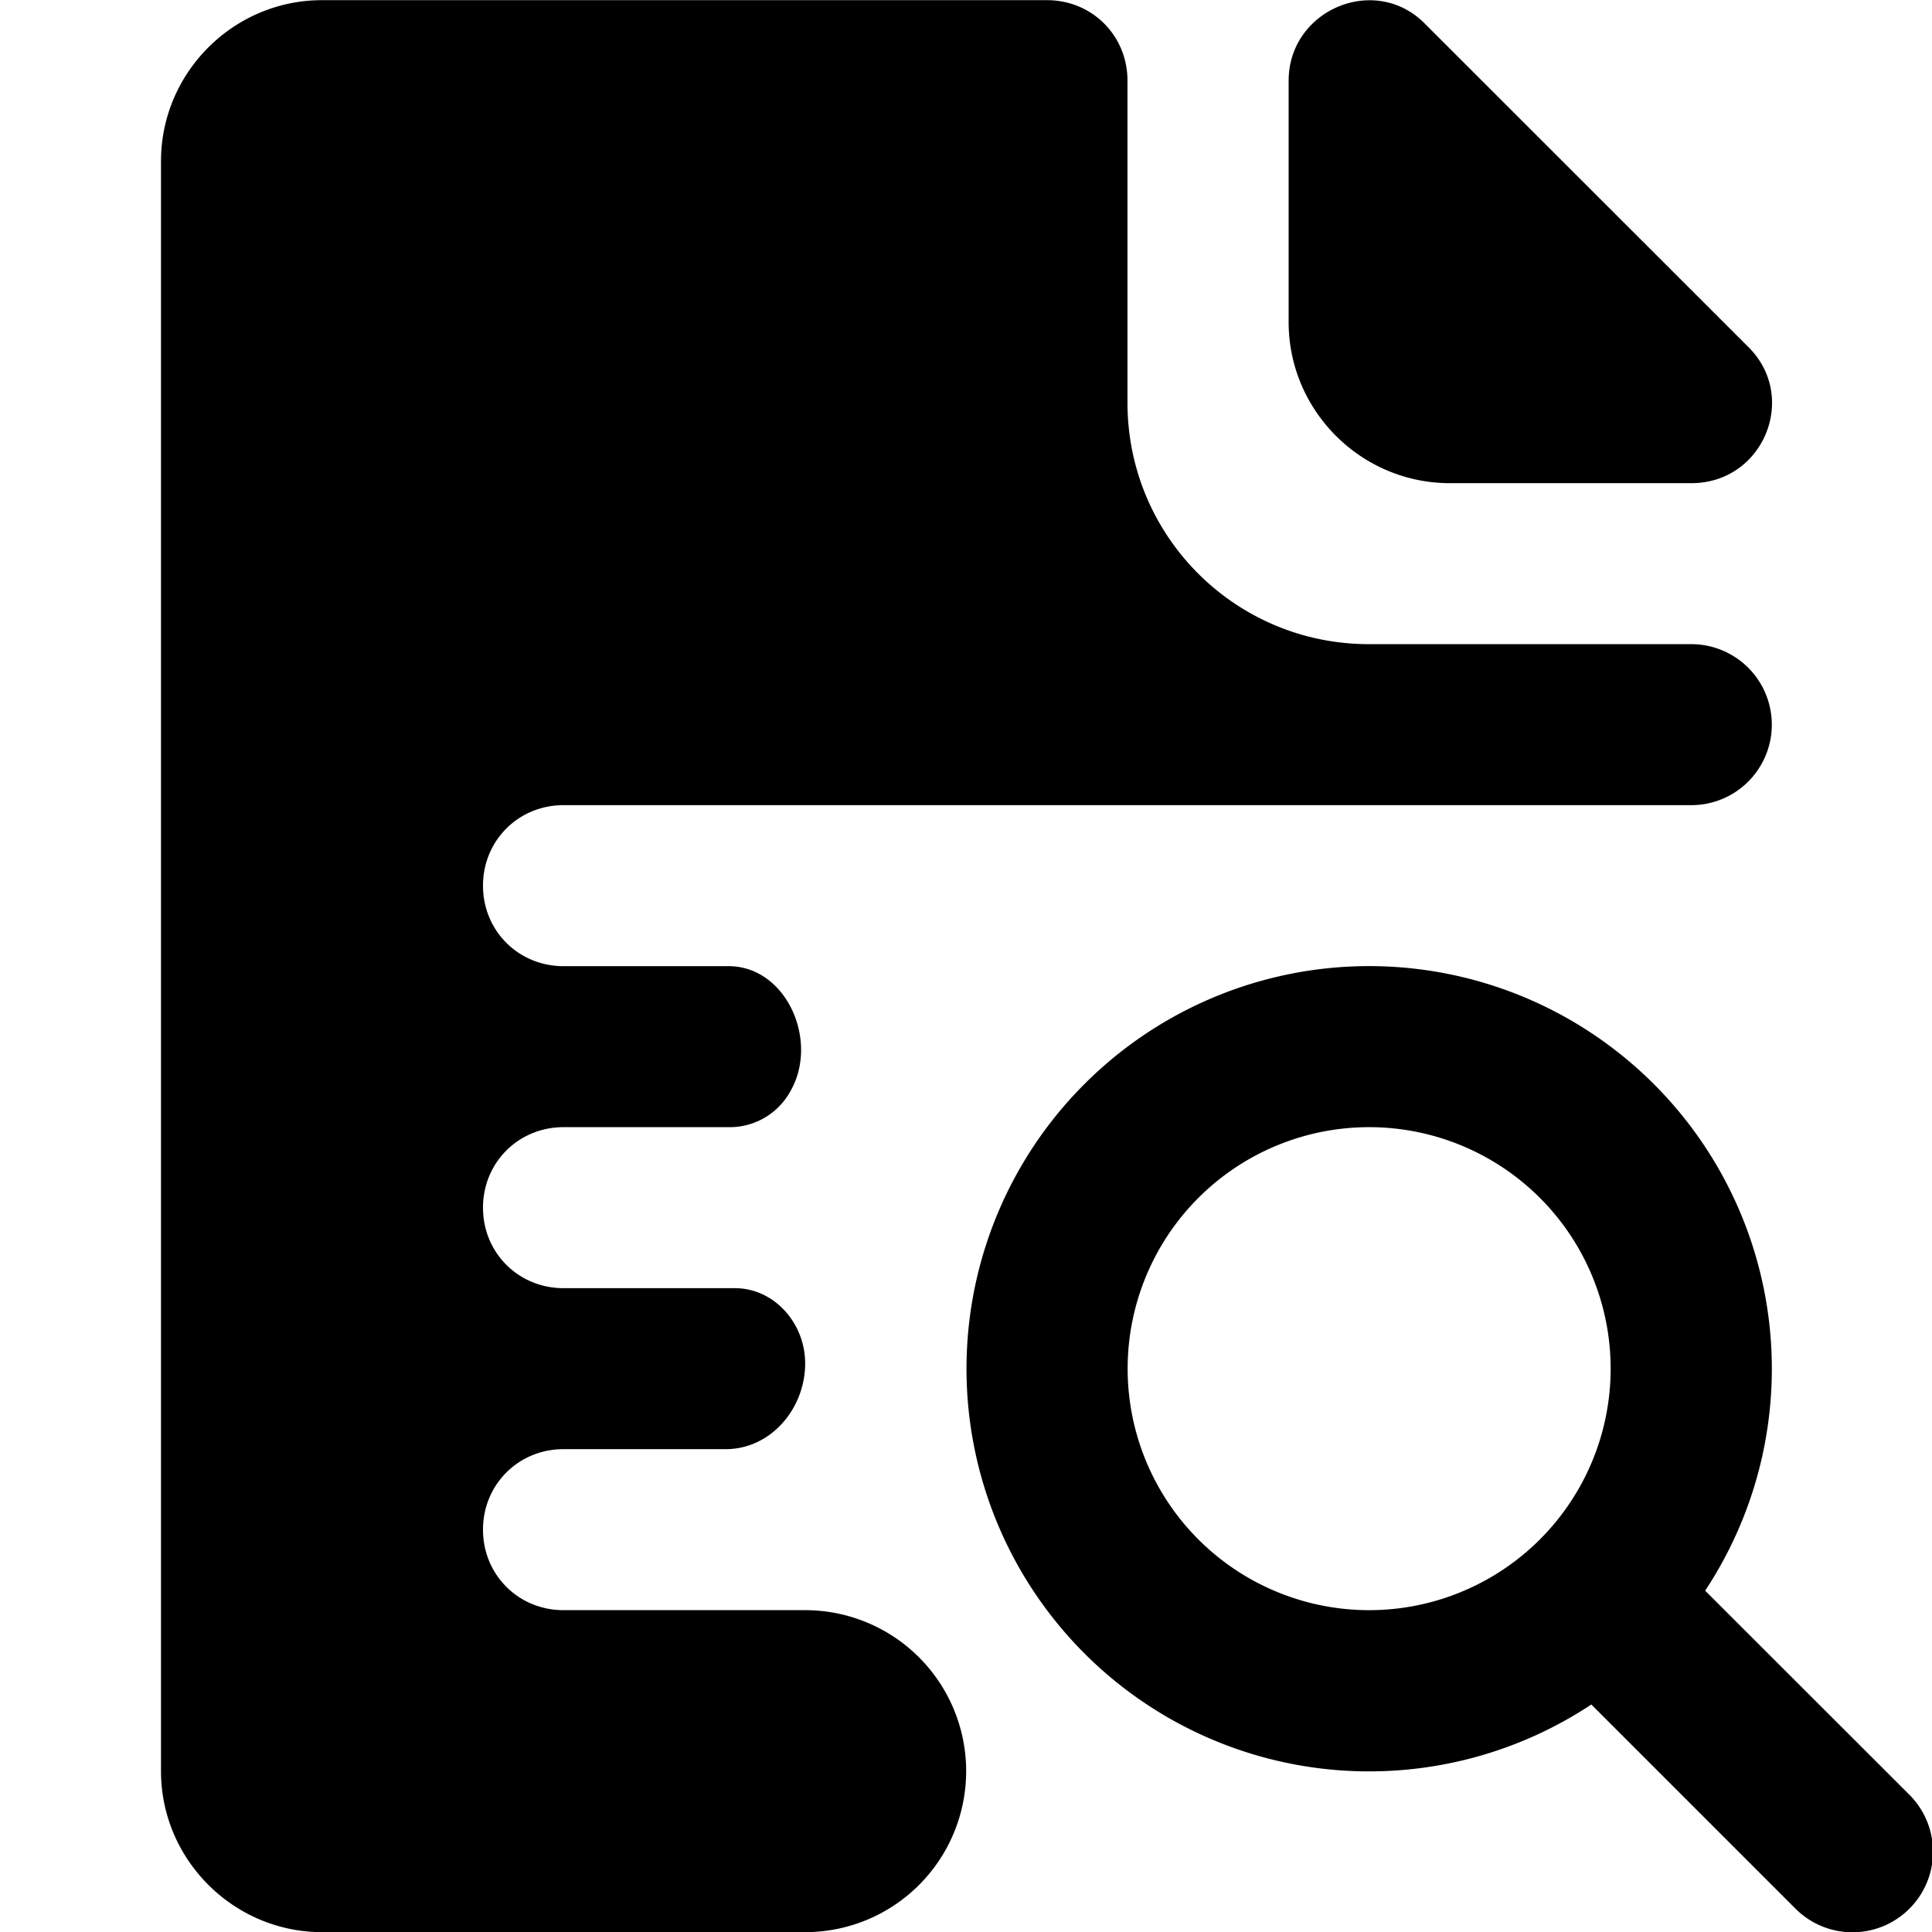 <svg xmlns="http://www.w3.org/2000/svg" xmlns:xlink="http://www.w3.org/1999/xlink" width="12" height="12" viewBox="0 0 12 12"><path fill="currentColor" d="M6.503.001c.28 0 .5.22.5.5v2c0 .83.67 1.5 1.5 1.5h2.002a.5.5 0 1 1 0 1H3.5c-.28 0-.5.22-.5.5s.22.5.5.5h1.025c.358 0 .562.46.387.772a.43.43 0 0 1-.372.228H3.5c-.28 0-.5.22-.5.5s.22.5.5.5h1.064c.247 0 .437.22.437.467c0 .281-.213.533-.494.533H3.5c-.28 0-.5.22-.5.5s.22.5.5.5h1.501a1 1 0 1 1 0 2h-3c-.55 0-1.001-.45-1.001-1v-10c0-.55.45-1 1-1zm3.583 6.564a2.5 2.5 0 0 1 .505 3.315l1.269 1.268a.5.5 0 0 1-.708.707l-1.268-1.268a2.5 2.5 0 0 1-3.317-.504a2.5 2.5 0 0 1 .169-3.35a2.5 2.5 0 0 1 3.35-.168m-1.582.436a1.5 1.5 0 1 0 0 3a1.5 1.5 0 0 0 0-3m.35-6.85l2.001 2c.32.31.1.85-.35.85h-1.5c-.551 0-1.001-.45-1.001-1v-1.5c0-.44.54-.67.85-.35"/></svg>